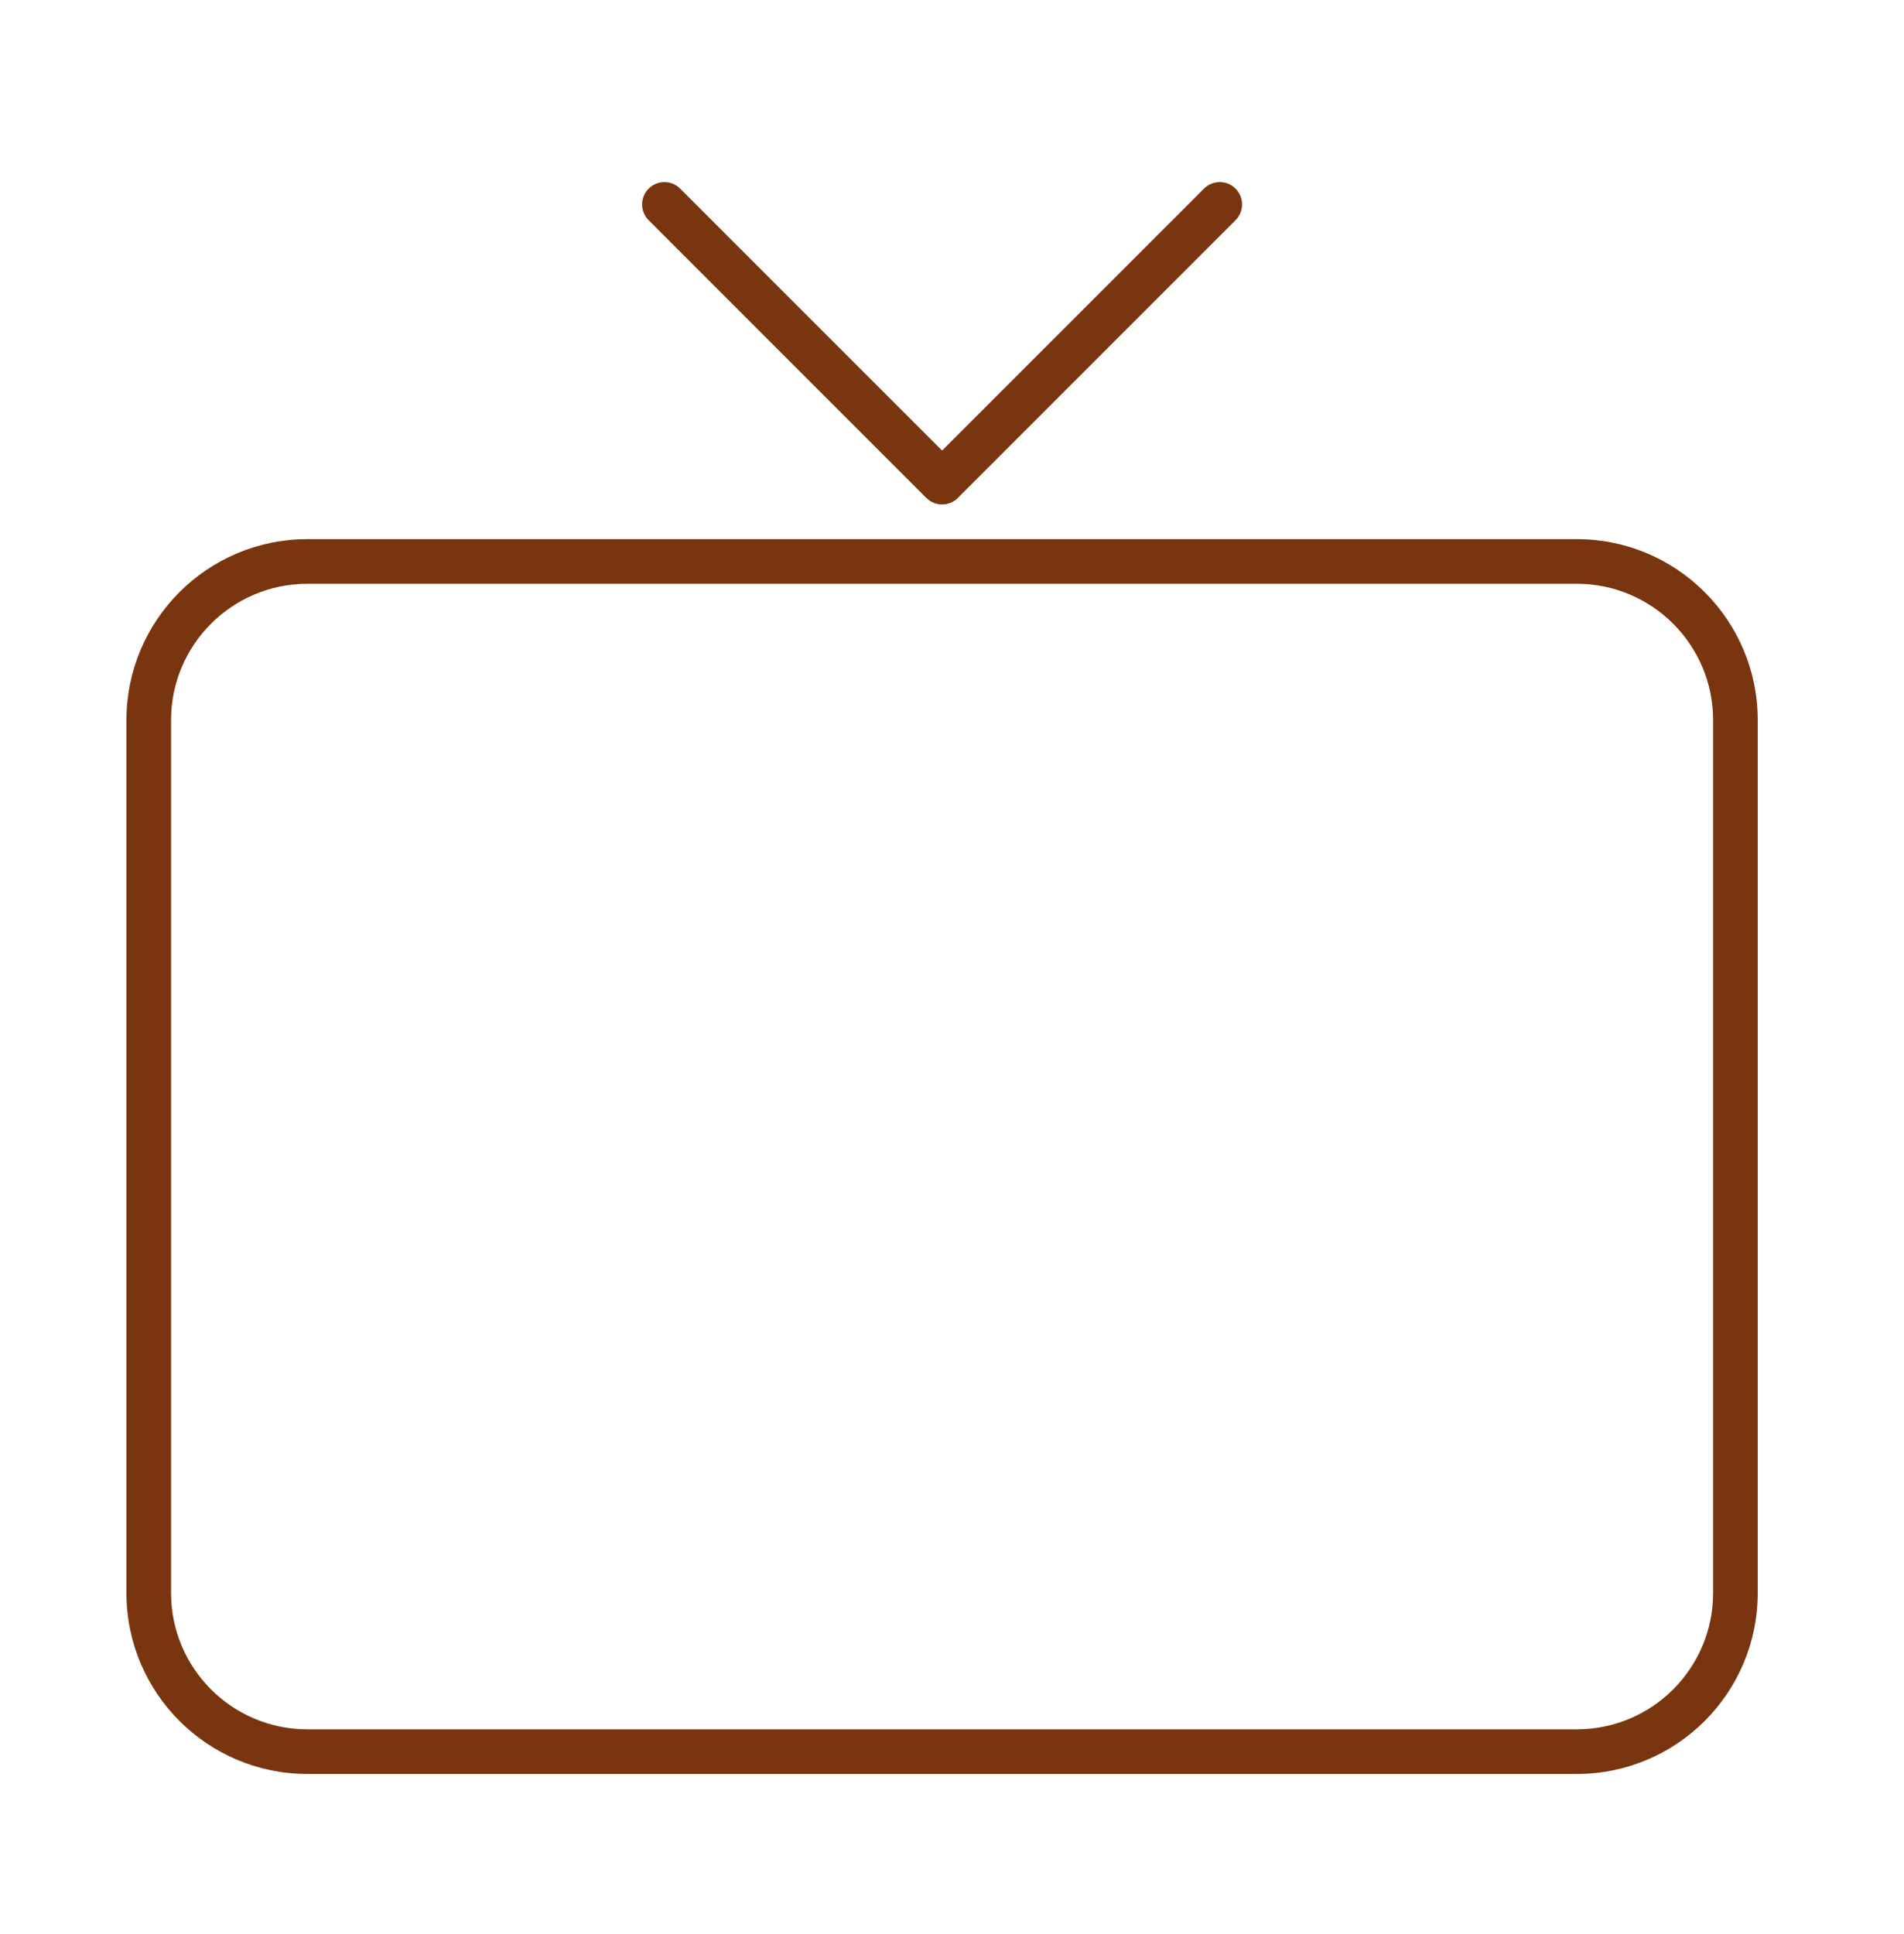 <svg width="128" height="130" viewBox="0 0 128 130" fill="none" xmlns="http://www.w3.org/2000/svg" xmlns:xlink="http://www.w3.org/1999/xlink">
<path d="M11.5,107.074L11.5,48.407L8.5,48.407L8.5,107.074L11.5,107.074ZM11.5,48.407C11.5,43.344 15.604,39.24 20.667,39.24L20.667,36.24C13.947,36.24 8.5,41.687 8.5,48.407L11.5,48.407ZM20.667,39.24L106,39.24L106,36.24L20.667,36.24L20.667,39.24ZM106,39.24C111.063,39.24 115.167,43.344 115.167,48.407L118.167,48.407C118.167,41.687 112.72,36.24 106,36.24L106,39.24ZM115.167,48.407L115.167,107.074L118.167,107.074L118.167,48.407L115.167,48.407ZM115.167,107.074C115.167,112.136 111.063,116.24 106,116.24L106,119.24C112.72,119.24 118.167,113.793 118.167,107.074L115.167,107.074ZM106,116.24L20.667,116.24L20.667,119.24L106,119.24L106,116.24ZM20.667,116.24C15.604,116.24 11.5,112.136 11.5,107.074L8.5,107.074C8.5,113.793 13.947,119.24 20.667,119.24L20.667,116.24Z" fill="#78350F"/>
<path d="M45.727,12.68C45.142,12.094 44.192,12.094 43.606,12.68C43.02,13.265 43.02,14.215 43.606,14.801L45.727,12.68ZM63.333,32.407L62.273,33.468C62.554,33.749 62.936,33.907 63.333,33.907C63.731,33.907 64.113,33.749 64.394,33.468L63.333,32.407ZM83.061,14.801C83.647,14.215 83.647,13.265 83.061,12.68C82.475,12.094 81.525,12.094 80.939,12.68L83.061,14.801ZM43.606,14.801L62.273,33.468L64.394,31.346L45.727,12.68L43.606,14.801ZM64.394,33.468L83.061,14.801L80.939,12.68L62.273,31.346L64.394,33.468Z" fill="#78350F"/>
</svg>
